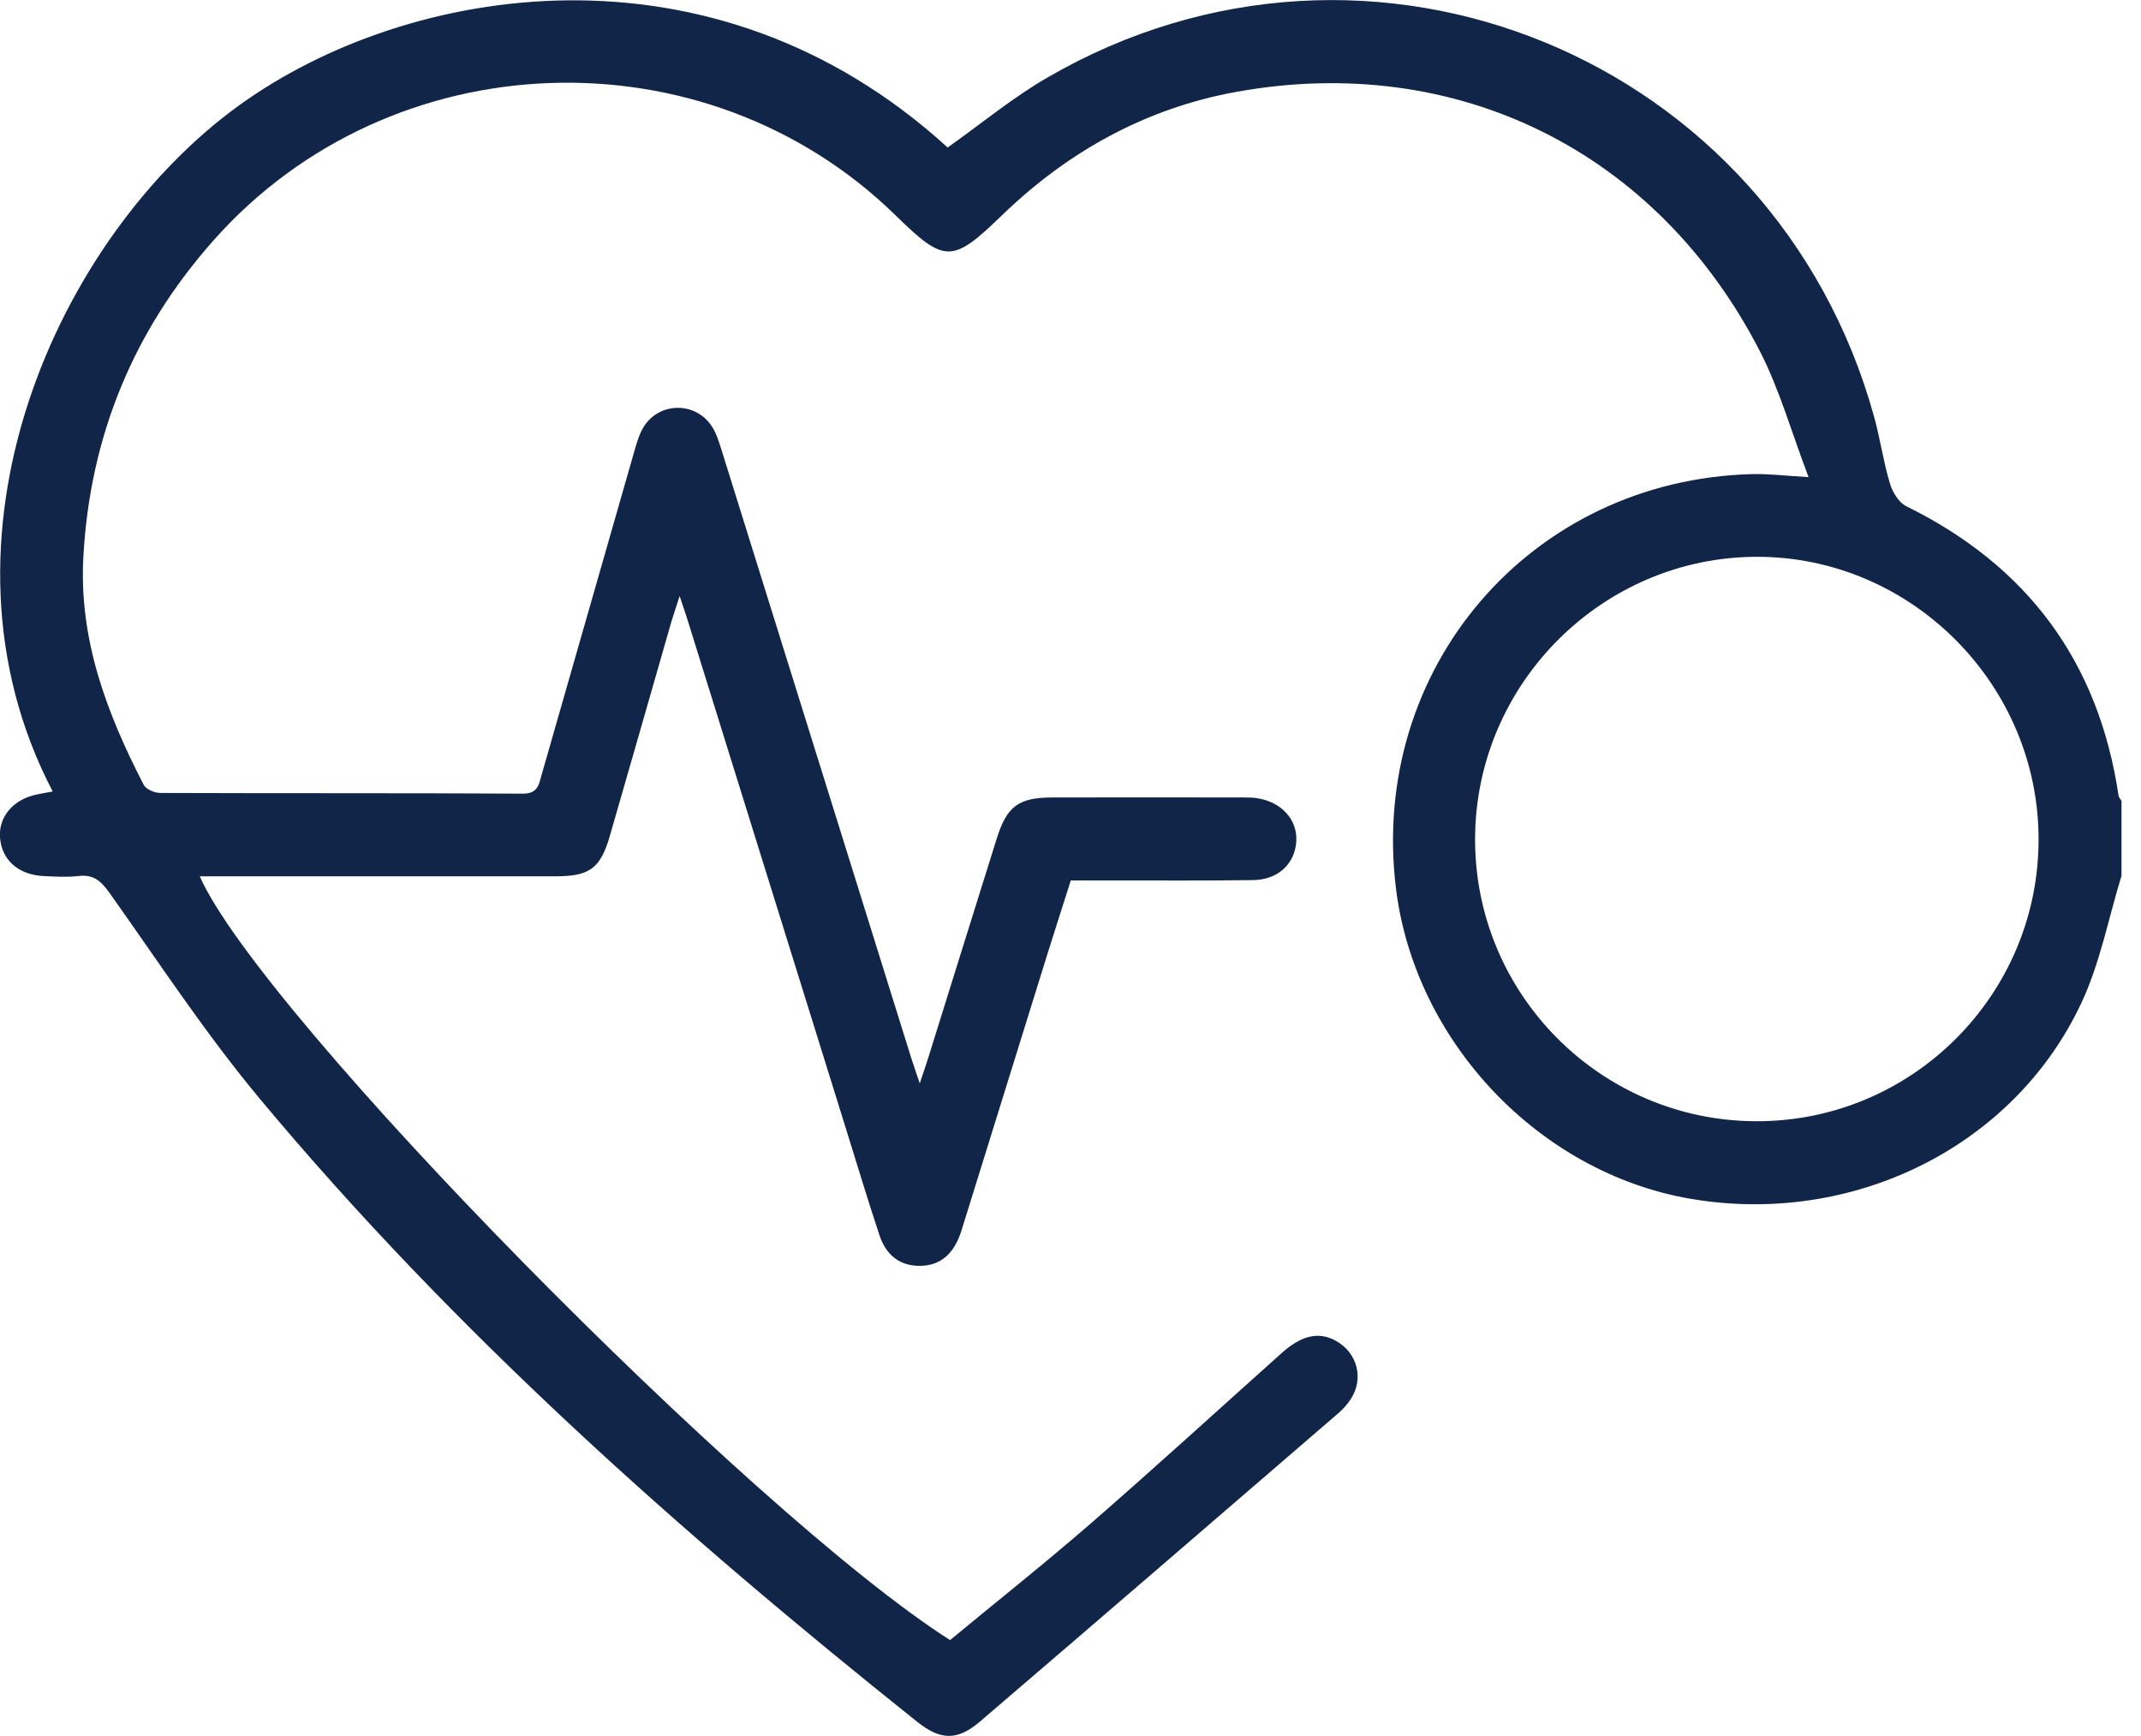 <svg width="37" height="30" viewBox="0 0 37 30" fill="none" xmlns="http://www.w3.org/2000/svg">
<path d="M36.664 15.131C36.437 15.868 36.293 16.644 35.968 17.335C34.798 19.831 31.997 21.2 29.198 20.713C26.592 20.259 24.452 17.999 24.125 15.357C23.655 11.552 26.449 8.295 30.276 8.193C30.56 8.185 30.844 8.222 31.255 8.245C30.96 7.47 30.754 6.731 30.411 6.064C28.635 2.616 25.179 0.901 21.374 1.586C19.812 1.867 18.459 2.614 17.315 3.721C16.458 4.55 16.328 4.554 15.483 3.727C12.188 0.502 6.76 0.699 3.697 4.146C2.304 5.714 1.553 7.541 1.44 9.634C1.364 11.057 1.848 12.333 2.485 13.565C2.525 13.641 2.672 13.702 2.769 13.703C4.858 13.711 6.946 13.703 9.035 13.715C9.302 13.717 9.313 13.55 9.362 13.383C9.892 11.537 10.419 9.689 10.95 7.841C10.993 7.692 11.033 7.538 11.107 7.405C11.372 6.934 12.04 6.928 12.317 7.392C12.384 7.502 12.423 7.631 12.463 7.756C13.559 11.265 14.652 14.774 15.748 18.284C15.783 18.396 15.822 18.505 15.895 18.721C15.964 18.516 16.004 18.401 16.04 18.285C16.435 17.021 16.828 15.756 17.225 14.492C17.401 13.931 17.602 13.783 18.184 13.781C19.282 13.778 20.38 13.78 21.478 13.781C21.562 13.781 21.646 13.781 21.728 13.794C22.148 13.859 22.425 14.167 22.402 14.539C22.379 14.925 22.09 15.203 21.656 15.209C20.833 15.221 20.009 15.214 19.186 15.215C18.971 15.215 18.758 15.215 18.505 15.215C18.375 15.625 18.244 16.03 18.117 16.435C17.631 17.996 17.147 19.558 16.661 21.119C16.636 21.199 16.613 21.28 16.583 21.358C16.46 21.676 16.244 21.877 15.886 21.875C15.529 21.873 15.305 21.668 15.199 21.347C14.992 20.724 14.804 20.095 14.608 19.468C13.7 16.551 12.792 13.633 11.883 10.716C11.852 10.614 11.816 10.513 11.745 10.3C11.675 10.519 11.632 10.643 11.595 10.77C11.242 11.997 10.892 13.226 10.537 14.452C10.377 15.002 10.19 15.143 9.612 15.143C7.691 15.144 5.768 15.143 3.847 15.143H3.452C4.499 17.525 12.996 26.166 16.419 28.342C17.228 27.673 18.06 27.013 18.86 26.318C19.969 25.354 21.053 24.363 22.148 23.383C22.496 23.073 22.788 23.007 23.085 23.17C23.458 23.374 23.576 23.827 23.341 24.181C23.282 24.27 23.209 24.353 23.128 24.422C21.066 26.2 19.005 27.978 16.937 29.749C16.543 30.085 16.254 30.077 15.844 29.749C11.757 26.486 7.856 23.023 4.496 18.995C3.557 17.87 2.749 16.636 1.899 15.439C1.753 15.234 1.624 15.107 1.361 15.138C1.161 15.161 0.955 15.149 0.752 15.139C0.317 15.118 0.028 14.859 -0 14.473C-0.026 14.115 0.229 13.815 0.631 13.73C0.723 13.71 0.814 13.696 0.911 13.678C-1.361 9.327 0.97 4.092 4.151 1.807C7.039 -0.268 12.303 -1.168 16.377 2.549C16.954 2.141 17.498 1.688 18.103 1.339C23.672 -1.891 30.67 0.986 32.388 7.203C32.493 7.583 32.547 7.975 32.66 8.352C32.704 8.501 32.812 8.683 32.942 8.747C35.036 9.778 36.268 11.433 36.612 13.749C36.616 13.781 36.646 13.809 36.663 13.839V15.131H36.664ZM30.347 19.376C33.035 19.385 35.228 17.201 35.23 14.51C35.233 11.828 33.029 9.617 30.357 9.622C27.692 9.628 25.505 11.813 25.492 14.482C25.478 17.172 27.656 19.367 30.347 19.376Z" fill="#112548"/>
</svg>
